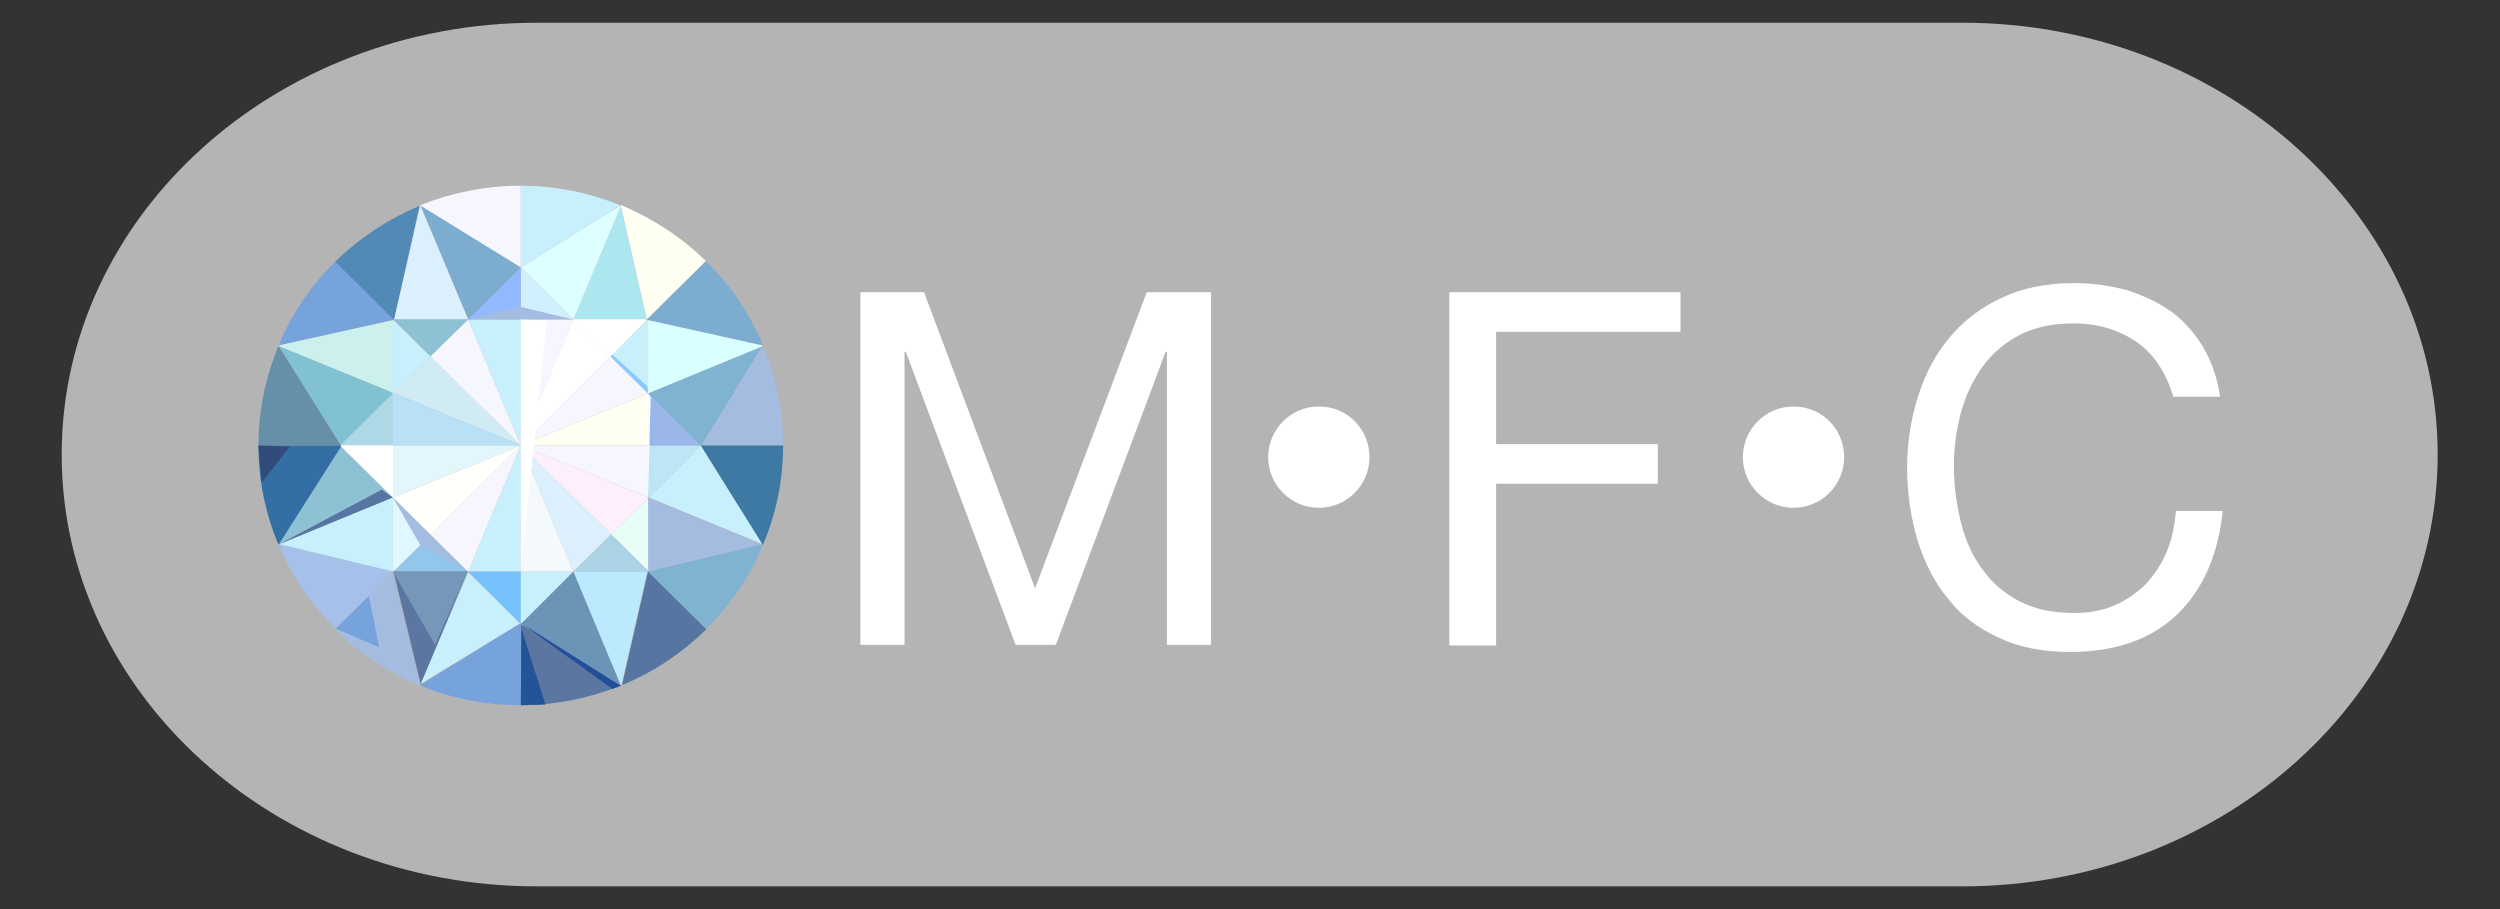 <?xml version="1.0" encoding="utf-8"?>
<!-- Generator: Adobe Illustrator 24.3.0, SVG Export Plug-In . SVG Version: 6.00 Build 0)  -->
<svg version="1.1" id="レイヤー_1" xmlns="http://www.w3.org/2000/svg" xmlns:xlink="http://www.w3.org/1999/xlink" x="0px"
	 y="0px" viewBox="0 0 385 140" style="enable-background:new 0 0 385 140;" xml:space="preserve">
<rect x="0" y="0" width="385" height="140" fill="#333333" stroke="none"/>
<style type="text/css">
	.st0{fill:#3FC9FF;}
	.st1{fill:#B4B4B4;}
	.st2{fill:#FFFFFF;}
	.st3{fill:#C7F0FC;}
	.st4{fill:#F6F6FF;}
	.st5{fill:#76A3DC;}
	.st6{fill:#518AB7;}
	.st7{fill:#A5BCE1;}
	.st8{fill:#FFFFF2;}
	.st9{fill:#7DACD1;}
	.st10{fill:#3D79A3;}
	.st11{fill:#5676A1;}
	.st12{fill:#5B76A1;}
	.st13{fill:#A6C1E9;}
	.st14{fill:#80B3D1;}
	.st15{fill:#DAFFFF;}
	.st16{fill:#8EC1D3;}
	.st17{fill:#ACE7F0;}
	.st18{fill:#DDFFFF;}
	.st19{fill:#DBF0FC;}
	.st20{fill:#CBF0ED;}
	.st21{fill:#6B95B6;}
	.st22{fill:#80C2D1;}
	.st23{fill:#BBE9FE;}
	.st24{fill:#92C6EA;}
	.st25{fill:#E8FDF7;}
	.st26{fill:#E1F7FF;}
	.st27{fill:#ABD3E5;}
	.st28{fill:#BCE6F5;}
	.st29{fill:#9BB7EA;}
	.st30{fill:#75C2FF;}
	.st31{fill:#ACD9E5;}
	.st32{fill:#CFF0FC;}
	.st33{fill:#92B9FF;}
	.st34{fill:#D1EBF5;}
	.st35{fill:#FFFFFB;}
	.st36{fill:#B8E1F7;}
	.st37{fill:#FDF0FC;}
	.st38{fill:#F4FAFC;}
	.st39{fill:#E3F6FC;}
	.st40{fill:#272727;}
	.st41{fill:#6690A8;}
	.st42{fill:#336FA4;}
	.st43{fill:#234E99;}
	.st44{fill:#8AC9FF;}
	.st45{fill:#235499;}
	.st46{fill:#314C7A;}
	.st47{fill:#7797BA;}
</style>
<path class="st0" d="M-1743.6,229.7c0,0-0.1,0-0.1,0l0,0.2L-1743.6,229.7z"/>
<path class="st0" d="M-1726.8,229.7C-1726.8,229.7-1726.9,229.7-1726.8,229.7L-1726.8,229.7L-1726.8,229.7z"/>
<g>
	<g id="タイトル_5_" transform="translate(-7381 -336)">
		<path class="st1" d="M7683.2,339.5h-219.5c-40.4,0-73.2,29.8-73.2,66.5s32.8,66.5,73.2,66.5h219.5c40.4,0,73.2-29.8,73.2-66.5
			S7723.6,339.5,7683.2,339.5z"/>
	</g>
	<g>
		<path class="st2" d="M142.3,45l17.1,45.6L176.6,45h9.9v54.3h-6.8V54.2h-0.2l-16.9,45.1h-6.2l-16.9-45.1h-0.2v45.1h-6.8V45H142.3z"
			/>
		<path class="st2" d="M210.9,70.4c0,4.3-3.5,7.8-7.8,7.8c-4.3,0-7.8-3.5-7.8-7.8c0-4.3,3.5-7.8,7.8-7.8
			C207.6,62.6,210.9,66.2,210.9,70.4z"/>
		<path class="st2" d="M258.8,45v6.1h-28.4v17.3h24.9v6.1h-24.9v24.9h-7.2V45H258.8z"/>
		<path class="st2" d="M284,70.4c0,4.3-3.5,7.8-7.8,7.8c-4.3,0-7.8-3.5-7.8-7.8c0-4.3,3.5-7.8,7.8-7.8C280.7,62.6,284,66.2,284,70.4
			z"/>
		<path class="st2" d="M329.1,52.7c-2.8-1.9-6-2.9-9.8-2.9c-3.2,0-6,0.6-8.3,1.8s-4.2,2.8-5.7,4.9c-1.5,2.1-2.6,4.4-3.3,7
			c-0.7,2.6-1.1,5.4-1.1,8.2c0,3.1,0.4,6,1.1,8.8c0.7,2.8,1.8,5.2,3.3,7.2c1.5,2.1,3.4,3.7,5.7,4.9c2.3,1.2,5.1,1.8,8.4,1.8
			c2.4,0,4.5-0.4,6.3-1.2c1.8-0.8,3.4-1.9,4.8-3.3c1.3-1.4,2.4-3.1,3.2-5c0.8-1.9,1.2-4,1.4-6.2h7.2c-0.7,6.8-3.1,12.2-7.1,16
			c-4,3.8-9.5,5.7-16.4,5.7c-4.2,0-7.9-0.7-11-2.2c-3.1-1.4-5.8-3.4-7.8-6c-2.1-2.5-3.6-5.5-4.7-9c-1-3.4-1.6-7.1-1.6-11.1
			c0-4,0.6-7.7,1.7-11.1c1.1-3.5,2.7-6.5,4.9-9.1c2.2-2.6,4.8-4.6,8.1-6.1c3.2-1.5,6.9-2.2,11.1-2.2c2.8,0,5.5,0.4,8.1,1.1
			c2.5,0.8,4.8,1.9,6.8,3.3c2,1.5,3.6,3.3,4.9,5.5c1.3,2.2,2.2,4.8,2.6,7.6h-7.2C333.6,57.5,331.8,54.6,329.1,52.7z"/>
	</g>
	<g>
		<g>
			<g>
				<g>
					<g>
						<path class="st0" d="M95.7,31.6C95.6,31.6,95.6,31.6,95.7,31.6l-0.1,0.1L95.7,31.6z"/>
						<path class="st3" d="M95.5,31.6c-4.7-1.9-9.9-3-15.3-3v12.6L95.5,31.6z"/>
						<path class="st4" d="M80.2,41.2c0,0,0-12.6,0-12.6c-5.5,0-10.7,1.1-15.5,3l0,0.1L80.2,41.2z"/>
						<path class="st0" d="M64.7,31.6C64.7,31.6,64.7,31.7,64.7,31.6L64.7,31.6L64.7,31.6z"/>
						<path class="st5" d="M51.6,40.3c-3.7,3.7-6.7,8-8.7,12.9l17.6-3.9v-0.1h0.1L51.6,40.3z"/>
						<path class="st6" d="M51.6,40.3l9,8.9h0.1l3.9-17.5C59.8,33.7,55.3,36.7,51.6,40.3z"/>
						<path class="st7" d="M108,68.6h12.6c0-5.4-1.1-10.6-3.1-15.3l-0.2,0.1L108,68.6z"/>
						<path class="st8" d="M99.6,49.2h0.2c0,0,9-8.9,9-8.9c-3.7-3.7-8.2-6.6-13.1-8.7l-0.1,0.1L99.6,49.2z"/>
						<path class="st9" d="M99.8,49.3l17.6,3.9l-0.1,0.1l0.2-0.1c-2-4.9-5-9.3-8.8-13l-9,8.9V49.3z"/>
						<path class="st10" d="M107.9,68.6l9.4,15.2l0.2,0.1c2-4.7,3.1-9.9,3.1-15.3L107.9,68.6L107.9,68.6z"/>
						<path class="st11" d="M99.8,88l-4,17.5c4.9-2,9.3-5,13-8.6L99.8,88L99.8,88z"/>
						<path class="st12" d="M80.2,96.1v12.5c5.4,0,10.6-1.1,15.4-3L80.2,96.1L80.2,96.1z"/>
						<path class="st13" d="M60.5,88L43,83.8l-0.1,0c2,4.9,5,9.3,8.8,13C51.7,96.8,60.5,88.1,60.5,88z"/>
						<path class="st7" d="M64.7,105.4l-4.2-17.3l-8.9,8.8c3.7,3.7,8.2,6.6,13.1,8.7L64.7,105.4L64.7,105.4z"/>
						<path class="st14" d="M117.5,83.9l-0.2-0.1c0,0-17.5,4.2-17.5,4.2l8.9,8.8C112.5,93.2,115.5,88.8,117.5,83.9z"/>
						<path class="st5" d="M80.2,96.1L80.1,96l-15.2,9.4l-0.1,0.2c4.8,2,10,3,15.5,3C80.2,108.6,80.2,96.1,80.2,96.1z"/>
						<path class="st0" d="M60.7,49.3L60.7,49.3l-0.2-0.1v0.1C60.5,49.3,60.7,49.3,60.7,49.3z"/>
						<polygon class="st0" points="60.7,49.2 60.6,49.2 60.7,49.3 						"/>
						<path class="st0" d="M99.7,49.3L99.7,49.3c0.1-0.1-0.1-0.1-0.1-0.1L99.7,49.3L99.7,49.3z"/>
						<polygon class="st0" points="99.8,49.3 99.8,49.2 99.7,49.3 						"/>
						<path class="st0" d="M52.5,68.6C52.5,68.6,52.4,68.6,52.5,68.6l0,0.2l0-0.1L52.5,68.6z"/>
						<polygon class="st0" points="80.2,96.1 80.3,96 80.2,96 						"/>
						<path class="st0" d="M80.1,95.9L80.1,95.9l0.1,0.2C80.2,96.1,80.2,96,80.1,95.9L80.1,95.9z"/>
						<polygon class="st15" points="99.8,60.6 117.3,53.4 117.4,53.2 99.8,49.3 						"/>
						<polygon class="st14" points="107.9,68.6 108,68.6 117.3,53.4 99.8,60.6 						"/>
						<polygon class="st16" points="60.5,76.6 52.5,68.7 42.9,83.8 43,83.8 						"/>
						<polygon class="st0" points="107.9,68.6 108,68.6 107.9,68.6 						"/>
						<polygon class="st9" points="64.8,31.7 72.1,49.2 80.2,41.2 						"/>
						<polygon class="st17" points="95.6,31.8 88.3,49.2 99.6,49.2 						"/>
						<polygon class="st3" points="43,83.8 60.5,88 60.5,76.6 						"/>
						<polygon class="st3" points="99.9,76.6 117.4,83.8 107.9,68.6 						"/>
						<path class="st18" d="M80.2,41.2l8.1,8c0,0,7.3-17.4,7.3-17.4l0-0.2C95.5,31.6,80.2,41.2,80.2,41.2z"/>
						<path class="st19" d="M72.1,49.2l-7.3-17.4l-0.1-0.1c0,0-4,17.5-4,17.5H72.1z"/>
						<path class="st20" d="M60.5,60.5V49.3l-17.6,3.9c0,0,0,0,0,0.1L60.5,60.5z"/>
						<path class="st21" d="M88.3,88l-8.1,8l15.3,9.5c0,0,0.1,0,0.1,0L88.3,88z"/>
						<path class="st7" d="M99.7,76.7v11.2l0.1,0.1l17.5-4.2C117.2,83.8,99.7,76.6,99.7,76.7L99.7,76.7z"/>
						<path class="st22" d="M60.5,60.6v-0.1l-17.6-7.2c0,0,9.6,15.3,9.6,15.3L60.5,60.6z"/>
						<path class="st23" d="M88.3,88l7.3,17.5c0,0,0.1,0,0.1,0l4-17.5H88.3z"/>
						<path class="st12" d="M72,88H60.6c0,0,4.2,17.4,4.2,17.4l0.1-0.1L72,88L72,88z"/>
						<polygon class="st0" points="99.8,88 99.8,88 99.8,87.9 						"/>
						<polygon class="st3" points="64.8,105.3 80.1,96 72.1,88.1 						"/>
						<path class="st2" d="M94,54.9l5.6-5.6l-0.1,0l0-0.1H88.3C88.3,49.2,94,54.9,94,54.9z"/>
						<polygon class="st3" points="94,54.9 99.8,60.6 99.8,49.3 99.7,49.3 						"/>
						<polygon class="st16" points="66.3,54.9 72.1,49.2 60.7,49.2 60.7,49.3 						"/>
						<path class="st3" d="M66.3,54.9l-5.7-5.6c0,0-0.2,0.1-0.2,0.1v11.2l0.1,0L66.3,54.9z"/>
						<polygon class="st24" points="60.6,88 72,88 66.3,82.4 						"/>
						<polygon class="st25" points="99.8,87.9 99.8,76.7 94.1,82.3 						"/>
						<path class="st26" d="M66.3,82.4l-5.8-5.7c0,0,0,11.4,0,11.4C60.6,88,66.3,82.4,66.3,82.4z"/>
						<polygon class="st0" points="60.5,60.5 60.5,60.6 60.6,60.5 						"/>
						<polygon class="st27" points="94.1,82.3 88.3,88 99.8,88 99.8,87.9 						"/>
						<polygon class="st0" points="99.8,76.7 99.9,76.6 99.8,76.6 						"/>
						<polygon class="st28" points="99.8,68.6 99.8,76.6 99.9,76.6 107.9,68.6 107.9,68.6 						"/>
						<path class="st0" d="M72.1,88.1C72.1,88,72,88,72.1,88.1L72.1,88.1z"/>
						<polygon class="st29" points="99.8,68.6 107.9,68.6 99.8,60.6 						"/>
						<path class="st30" d="M80.2,96v-8h-8.1c0,0,8,8,8,8L80.2,96L80.2,96z"/>
						<polygon class="st3" points="80.2,96 80.3,96 88.3,88 80.2,88 						"/>
						<path class="st31" d="M60.5,68.6v-8l-8,7.9C52.5,68.6,60.5,68.6,60.5,68.6z"/>
						<polygon class="st2" points="60.5,68.6 52.5,68.6 52.6,68.7 52.5,68.7 60.5,76.6 						"/>
						<polygon class="st32" points="88.3,49.2 80.2,41.2 80.2,49.2 						"/>
						<path class="st33" d="M80.2,49.2v-8c0,0-8.1,8-8.1,8H80.2z"/>
						<polygon class="st3" points="80.2,88 80.2,68.6 72.1,88 						"/>
						<polygon class="st4" points="80.2,68.6 99.8,76.6 99.8,68.6 						"/>
						<polygon class="st34" points="60.6,60.5 80.2,68.6 66.3,54.9 						"/>
						<polygon class="st2" points="88.3,49.2 80.2,68.6 94,54.9 						"/>
						<polygon class="st3" points="72.1,49.2 80.2,68.6 80.2,49.2 						"/>
						<polygon class="st19" points="80.2,68.6 88.3,88 94.1,82.3 						"/>
						<polygon class="st4" points="66.3,82.4 72,88 72.1,88 80.2,68.6 						"/>
						<polygon class="st35" points="80.2,68.6 60.5,76.6 66.3,82.4 						"/>
						<path class="st4" d="M80.2,68.6l8.1-19.4c0,0-8.1,0-8.1,0V68.6z"/>
						<polygon class="st36" points="80.2,68.6 60.6,60.5 60.5,60.6 60.5,68.6 						"/>
						<polygon class="st37" points="80.2,68.6 94.1,82.3 99.8,76.7 99.8,76.6 						"/>
						<polygon class="st38" points="80.2,68.6 80.2,88 88.3,88 						"/>
						<polygon class="st4" points="80.2,68.6 72.1,49.2 66.3,54.9 						"/>
						<polygon class="st39" points="80.2,68.6 60.5,68.6 60.5,76.6 						"/>
						<polygon class="st4" points="99.8,60.6 94,54.9 80.2,68.6 						"/>
						<polygon class="st8" points="80.2,68.6 99.8,68.6 99.8,60.6 						"/>
					</g>
					<g>
						<path class="st40" d="M52.5,68.6c0,0-9.5,0-9.5,0H52.5z"/>
						<path class="st41" d="M39.8,68.6H43l9.5,0l-9.6-15.3C40.9,58,39.8,63.2,39.8,68.6c0,0,3.2,0,3.2,0H39.8z"/>
						<path class="st42" d="M52.4,68.6L52.4,68.6L43,68.6l-3.2,0c0,5.4,1.1,10.6,3.1,15.3l0.1,0l-0.1,0l9.6-15.1L52.4,68.6z"/>
					</g>
					<polygon class="st11" points="58.8,75.4 60.5,76.6 43,83.8 					"/>
					<polygon class="st43" points="94.3,106.1 95.6,105.6 80.3,96 					"/>
					<polygon class="st44" points="99.7,59.5 99.8,60.6 88.3,49.2 					"/>
					<polygon class="st2" points="99.8,76.6 99.8,60.6 100.2,61.1 					"/>
					<polygon class="st45" points="80.3,96.8 84,108.5 80.2,108.6 					"/>
					<polygon class="st5" points="56.8,91.8 58.4,99.7 51.7,96.8 					"/>
					<polygon class="st7" points="88.3,49.2 80.2,49.2 72.1,49.2 79.9,47.2 					"/>
					<polygon class="st7" points="60.5,76.6 72,88 64.7,83.9 					"/>
					<polygon class="st46" points="40.3,74.3 44.6,68.8 39.8,68.6 					"/>
					<polygon class="st2" points="80.2,49.2 80.2,88 84.2,49.4 					"/>
					<polygon class="st47" points="60.5,88 67,99.3 72,88 					"/>
				</g>
			</g>
		</g>
		<path class="st2" d="M94,54.9l5.6-5.6l-0.1,0l0-0.1H88.3C88.3,49.2,94,54.9,94,54.9z"/>
		<polygon class="st2" points="60.5,68.6 52.5,68.6 52.6,68.7 52.5,68.7 60.5,76.6 		"/>
		<polygon class="st2" points="88.3,49.2 80.2,68.6 94,54.9 		"/>
	</g>
</g>
</svg>
